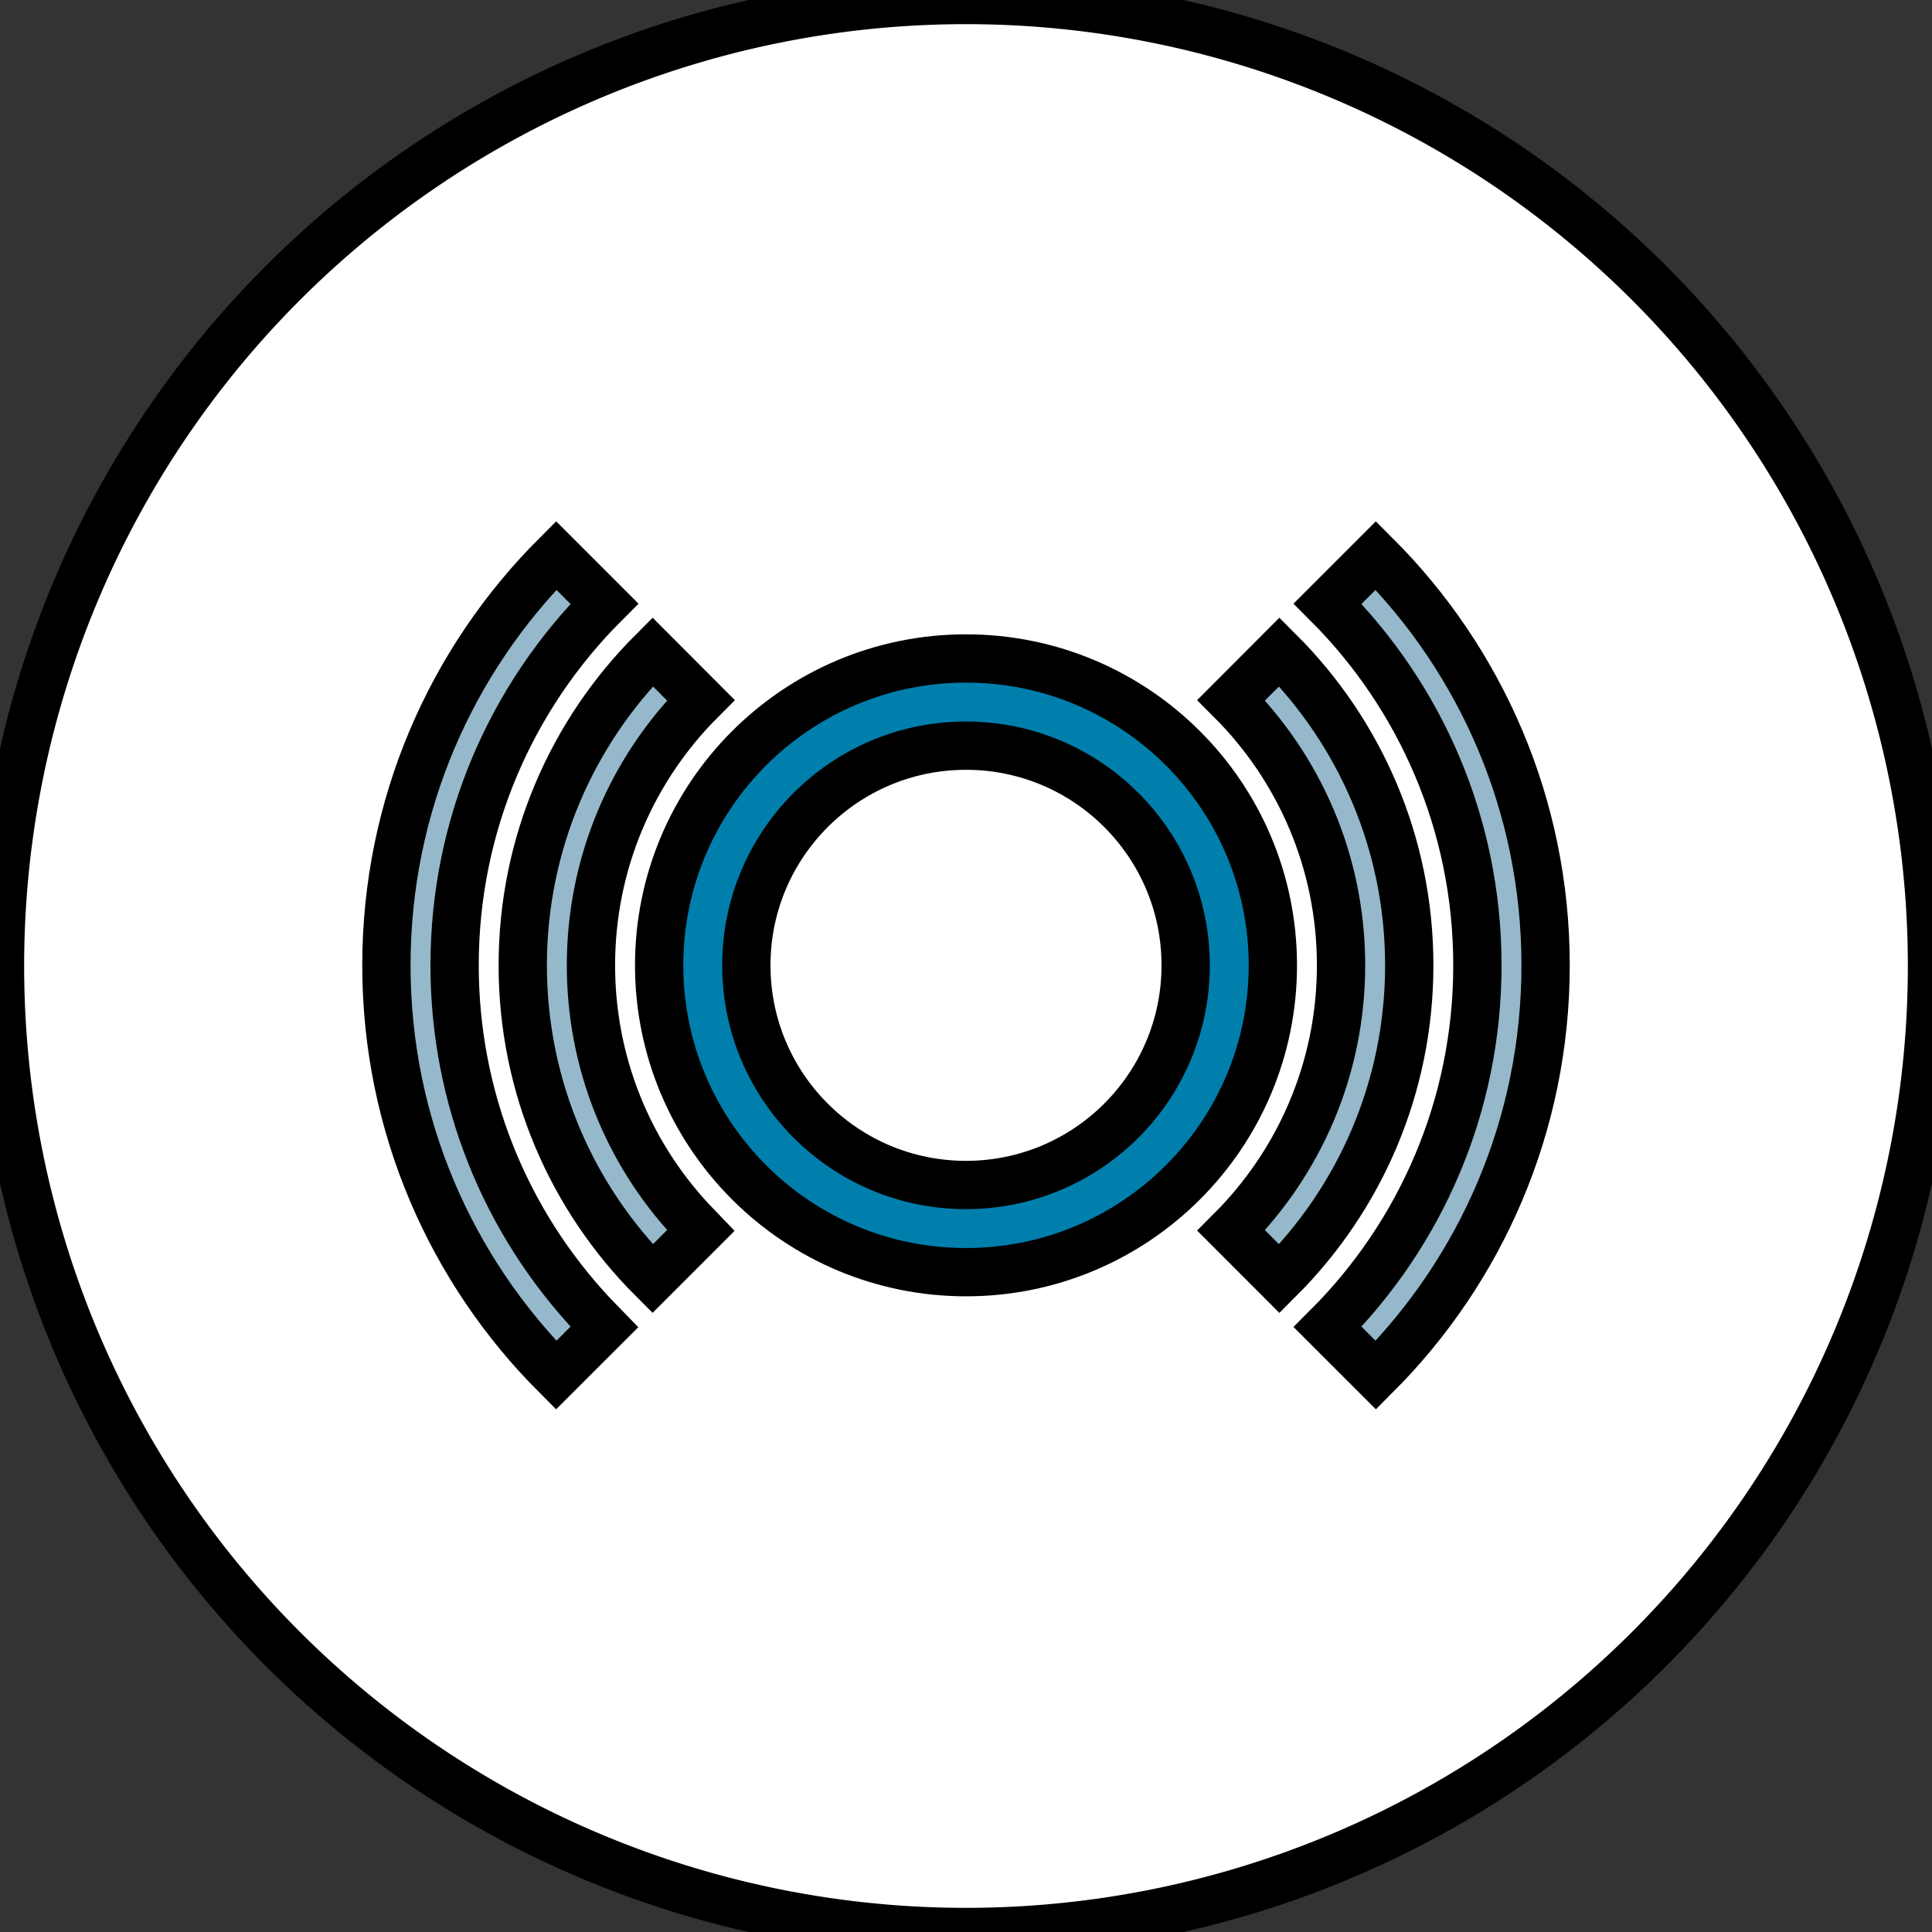 <?xml version="1.0" ?>
<svg xmlns="http://www.w3.org/2000/svg" width="40" height="40" viewBox="0 0 40 40">
  <rect x="0" y="0" width="40" height="40" fill="#333333" stroke="none"/>
  <path d="M20,0L20,0A20,20 0,0 1,40 20L40,20A20,20 0,0 1,20 40L20,40A20,20 0,0 1,0 20L0,20A20,20 0,0 1,20 0z" fill="#FFFFFF" stroke-width="1" stroke="#00000000"/>
  <path d="M11.515,11.501L12.513,12.499C10.597,14.415 9.412,17.062 9.412,19.986C9.412,22.72 10.451,25.285 12.28,27.233L12.513,27.473L11.514,28.471C9.343,26.299 8,23.299 8,19.986C8,16.672 9.343,13.672 11.515,11.501ZM28.485,11.501C30.657,13.672 32,16.672 32,19.986C32,23.299 30.657,26.299 28.486,28.471L27.487,27.473C29.403,25.557 30.588,22.91 30.588,19.986C30.588,17.062 29.403,14.415 27.487,12.499Z" fill="#95B9CB" stroke-width="1" stroke="#00000000"/>
  <path d="M26.488,13.497C28.149,15.158 29.177,17.452 29.177,19.986C29.177,22.52 28.149,24.815 26.488,26.475L25.491,25.477C26.896,24.071 27.765,22.13 27.765,19.986C27.765,17.842 26.896,15.901 25.491,14.496ZM13.512,13.497L14.509,14.496C13.104,15.901 12.235,17.842 12.235,19.986C12.235,21.97 12.981,23.833 14.297,25.255L14.509,25.476L13.511,26.474C11.851,24.814 10.823,22.52 10.823,19.986C10.823,17.452 11.851,15.158 13.512,13.497Z" fill="#95B9CB" stroke-width="1" stroke="#00000000"/>
  <path d="M20,13.633C16.491,13.633 13.647,16.477 13.647,19.986C13.647,21.693 14.325,23.295 15.508,24.478C16.691,25.661 18.293,26.339 20,26.339C23.509,26.339 26.353,23.495 26.353,19.986C26.353,16.477 23.509,13.633 20,13.633ZM20,15.438C22.512,15.438 24.548,17.474 24.548,19.986C24.548,22.498 22.512,24.534 20,24.534C18.777,24.534 17.632,24.05 16.784,23.202C15.936,22.354 15.452,21.209 15.452,19.986C15.452,17.474 17.488,15.438 20,15.438Z" fill="#007FAD" stroke-width="1" stroke="#00000000"/>
</svg>
